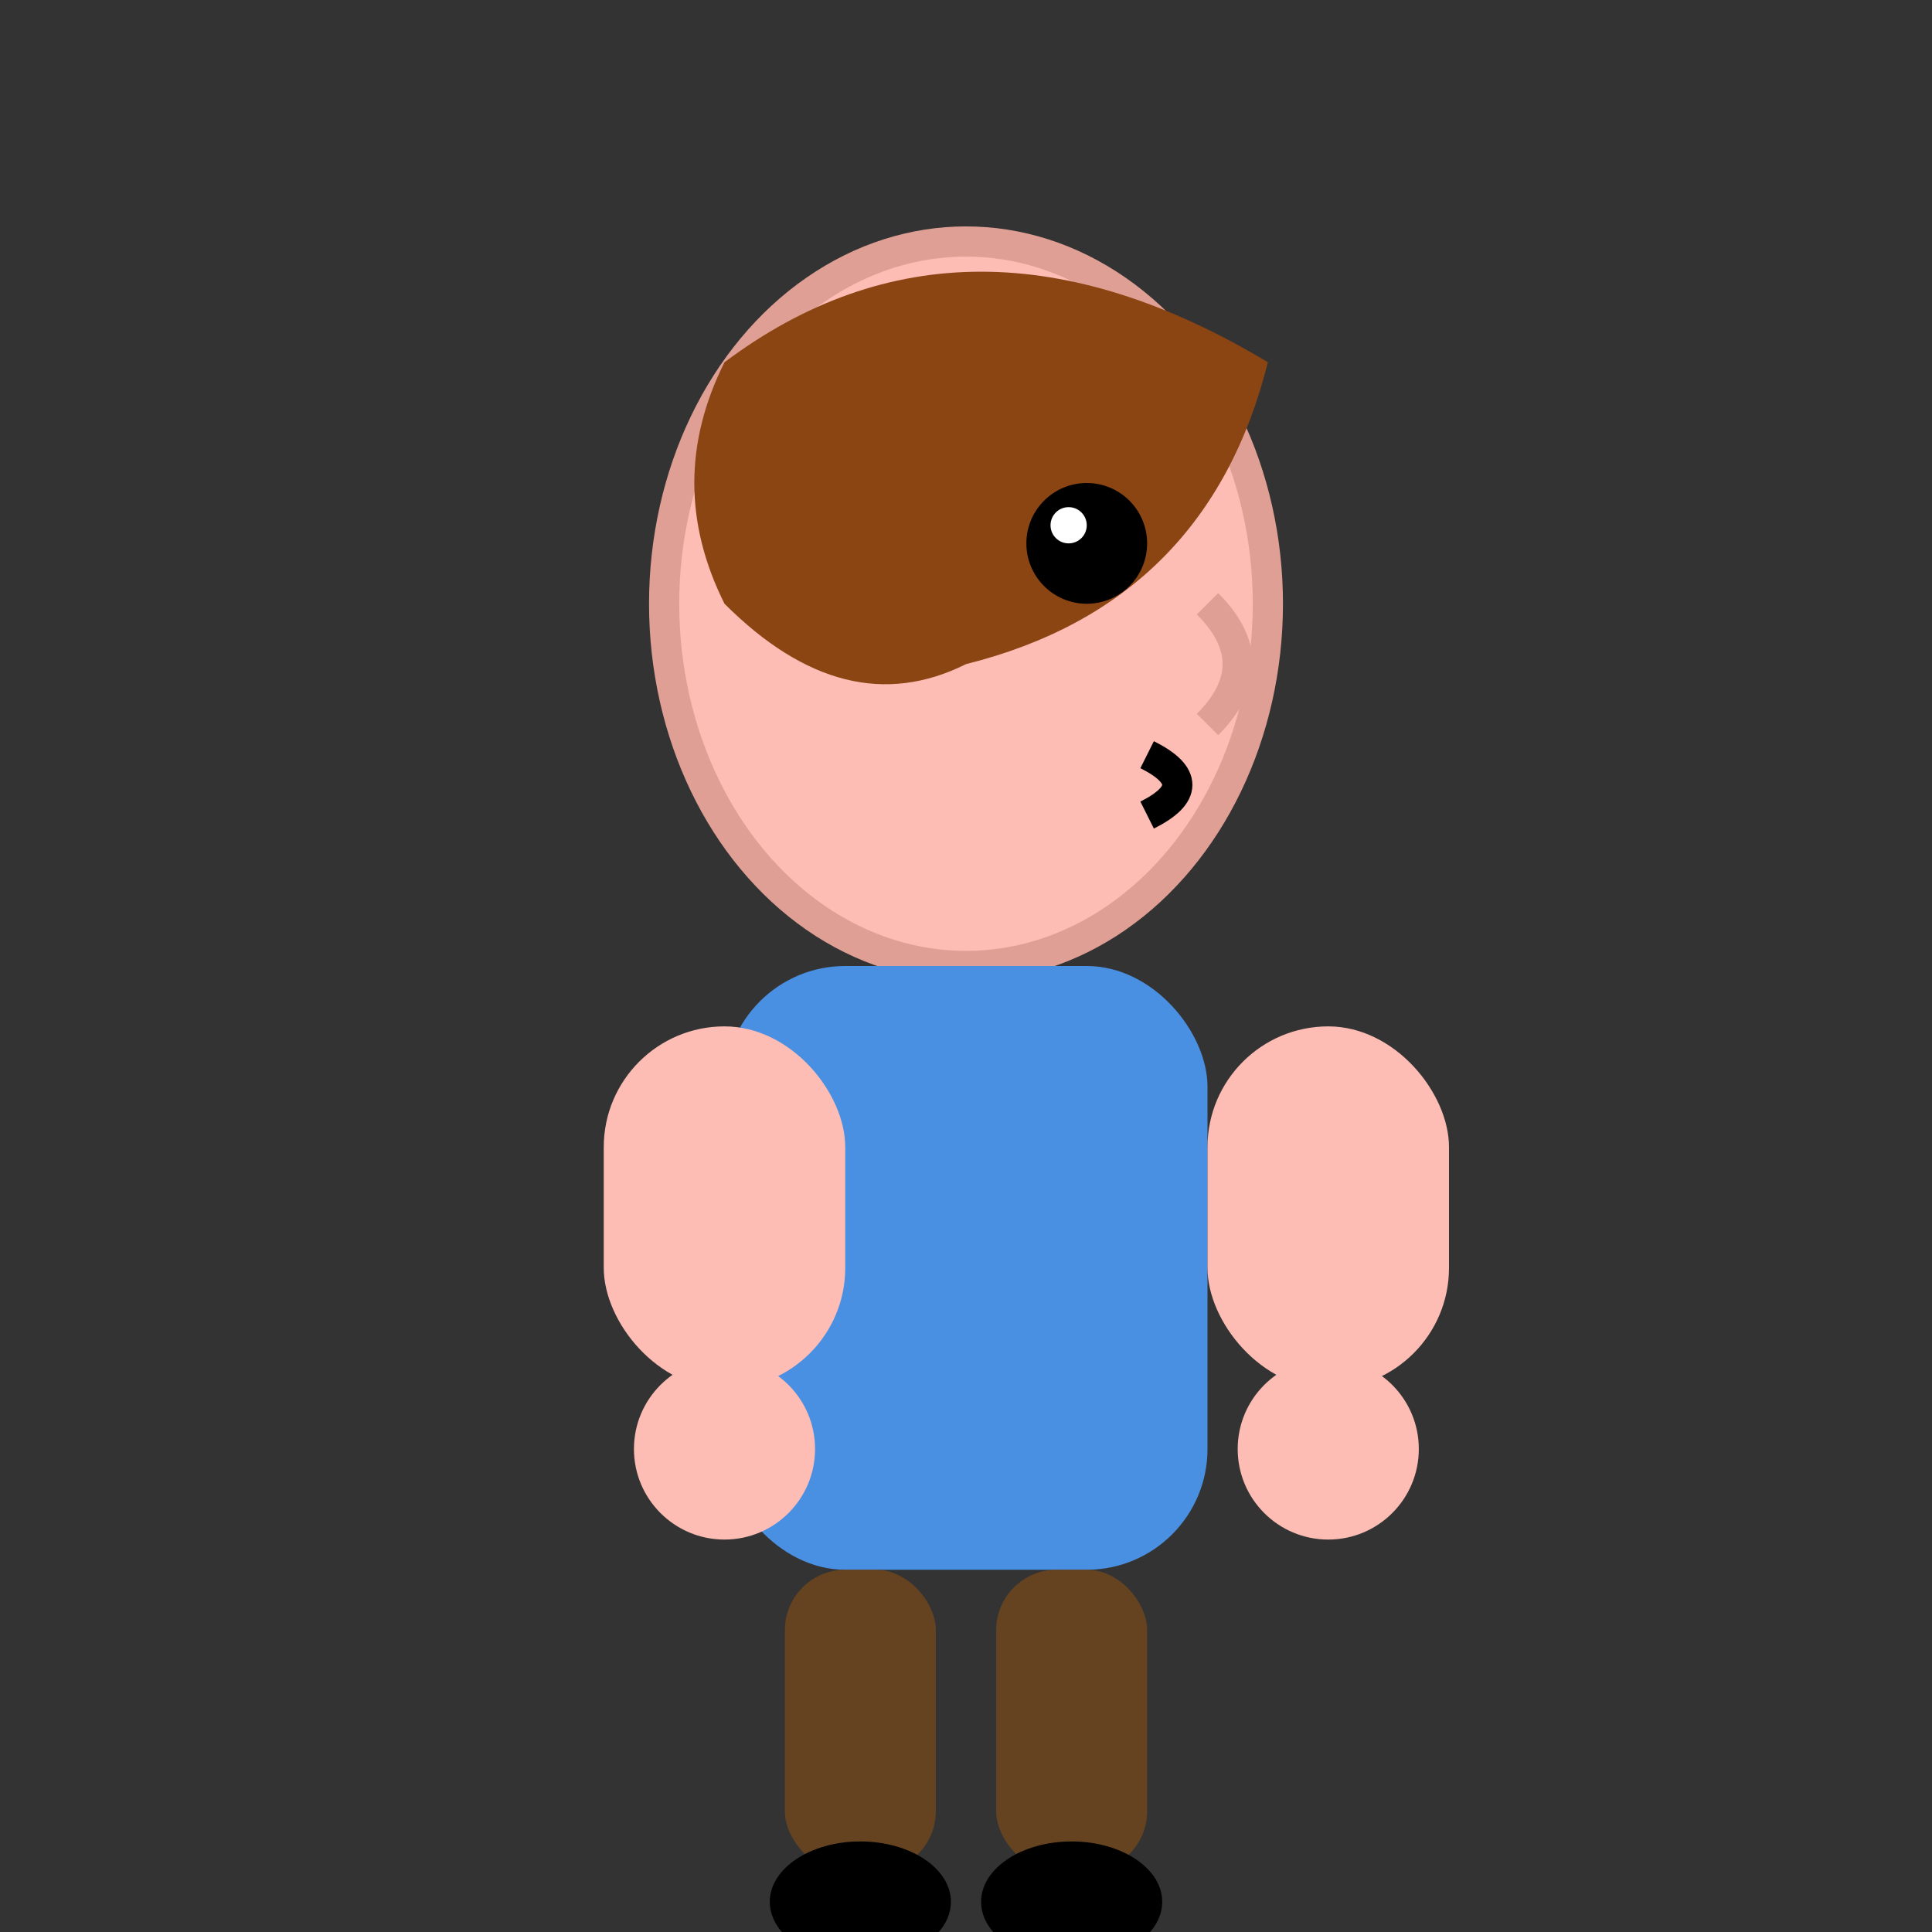 <svg width="32" height="32" viewBox="0 0 32 32" xmlns="http://www.w3.org/2000/svg">
  <rect x="0" y="0" width="32" height="32" fill="#333333" stroke="none"/>
  <!-- Player facing right (side view) -->
  <!-- Head -->
  <ellipse cx="16" cy="10" rx="5" ry="6" fill="#FDBCB4" stroke="#E09F94" stroke-width="0.5"/>
  
  <!-- Hair (side view) -->
  <path d="M21 6 Q16 3 12 6 Q11 8 12 10 Q14 12 16 11 Q20 10 21 6" fill="#8B4513"/>
  
  <!-- Eye -->
  <circle cx="18" cy="9" r="1" fill="#000"/>
  <circle cx="17.7" cy="8.7" r="0.3" fill="#FFF"/>
  
  <!-- Nose -->
  <path d="M20 10 Q21 11 20 12" stroke="#E09F94" stroke-width="0.5" fill="none"/>
  
  <!-- Mouth -->
  <path d="M19 12.5 Q20 13 19 13.5" stroke="#000" stroke-width="0.5" fill="none"/>
  
  <!-- Body -->
  <rect x="12" y="16" width="8" height="10" rx="2" fill="#4A90E2"/>
  
  <!-- Arms -->
  <rect x="10" y="17" width="4" height="6" rx="2" fill="#FDBCB4"/>
  <rect x="20" y="17" width="4" height="6" rx="2" fill="#FDBCB4"/>
  
  <!-- Hands -->
  <circle cx="12" cy="24" r="1.5" fill="#FDBCB4"/>
  <circle cx="22" cy="24" r="1.5" fill="#FDBCB4"/>
  
  <!-- Legs -->
  <rect x="13" y="26" width="2.5" height="5" rx="1" fill="#654321"/>
  <rect x="16.5" y="26" width="2.5" height="5" rx="1" fill="#654321"/>
  
  <!-- Feet -->
  <ellipse cx="14.25" cy="31.5" rx="1.5" ry="1" fill="#000"/>
  <ellipse cx="17.75" cy="31.5" rx="1.5" ry="1" fill="#000"/>
</svg>